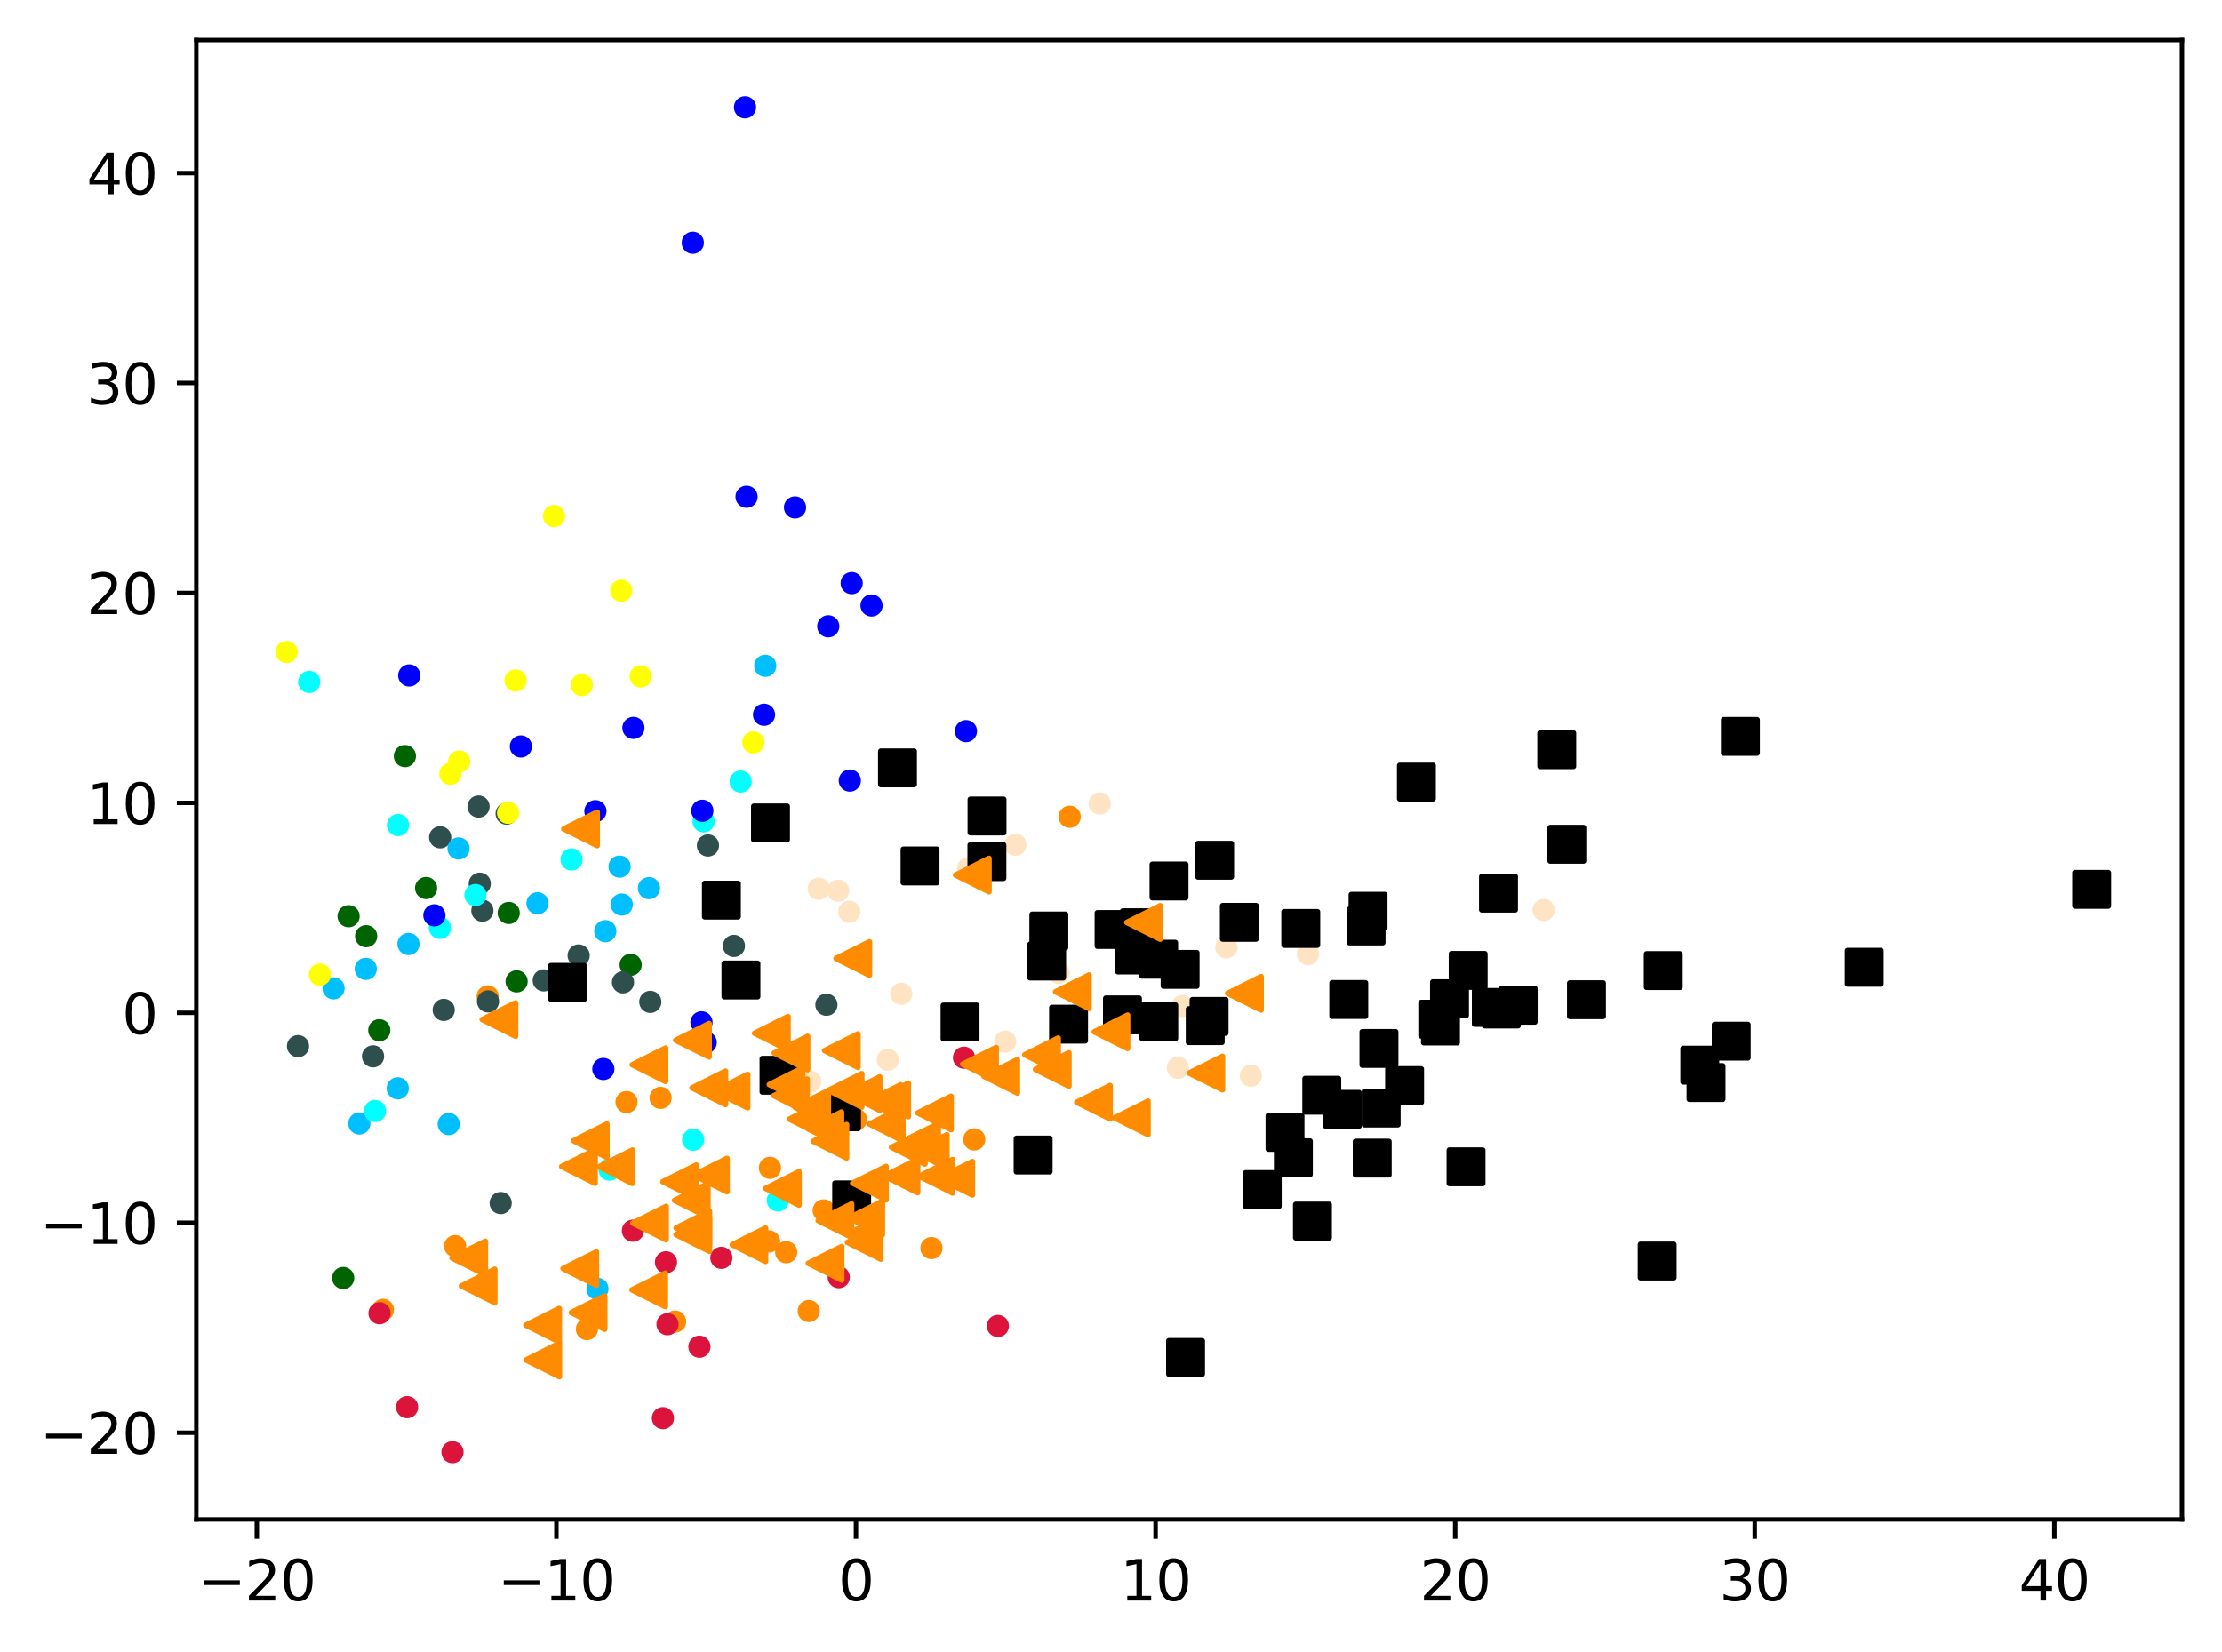 <?xml version="1.0" encoding="utf-8" standalone="no"?>
<!DOCTYPE svg PUBLIC "-//W3C//DTD SVG 1.1//EN"
  "http://www.w3.org/Graphics/SVG/1.1/DTD/svg11.dtd">
<svg xmlns:xlink="http://www.w3.org/1999/xlink" width="399.625pt" height="297.19pt" viewBox="0 0 399.625 297.19" xmlns="http://www.w3.org/2000/svg" version="1.1">
 <defs>
  <style type="text/css">*{stroke-linejoin: round; stroke-linecap: butt}</style>
 </defs>
 <g id="figure_1">
  <g id="patch_1">
   <path d="M 0 297.19 
L 399.625 297.19 
L 399.625 0 
L 0 0 
z
" style="fill: #ffffff"/>
  </g>
  <g id="axes_1">
   <g id="patch_2">
    <path d="M 35.305 273.312 
L 392.425 273.312 
L 392.425 7.2 
L 35.305 7.2 
z
" style="fill: #ffffff"/>
   </g>
   <g id="PathCollection_1">
    <defs>
     <path id="m386a7addbd" d="M 0 1.5 
C 0.398 1.5 0.779 1.342 1.061 1.061 
C 1.342 0.779 1.5 0.398 1.5 0 
C 1.5 -0.398 1.342 -0.779 1.061 -1.061 
C 0.779 -1.342 0.398 -1.5 0 -1.5 
C -0.398 -1.5 -0.779 -1.342 -1.061 -1.061 
C -1.342 -0.779 -1.5 -0.398 -1.5 0 
C -1.5 0.398 -1.342 0.779 -1.061 1.061 
C -0.779 1.342 -0.398 1.5 0 1.5 
z
" style="stroke: #ff8c00"/>
    </defs>
    <g clip-path="url(#pd9d66c0b95)">
     <use xlink:href="#m386a7addbd" x="153.973" y="201.391" style="fill: #ff8c00; stroke: #ff8c00"/>
     <use xlink:href="#m386a7addbd" x="138.482" y="210.076" style="fill: #ff8c00; stroke: #ff8c00"/>
     <use xlink:href="#m386a7addbd" x="112.685" y="198.243" style="fill: #ff8c00; stroke: #ff8c00"/>
     <use xlink:href="#m386a7addbd" x="167.527" y="224.501" style="fill: #ff8c00; stroke: #ff8c00"/>
     <use xlink:href="#m386a7addbd" x="105.559" y="239.071" style="fill: #ff8c00; stroke: #ff8c00"/>
     <use xlink:href="#m386a7addbd" x="175.22" y="204.965" style="fill: #ff8c00; stroke: #ff8c00"/>
     <use xlink:href="#m386a7addbd" x="148.145" y="217.731" style="fill: #ff8c00; stroke: #ff8c00"/>
     <use xlink:href="#m386a7addbd" x="138.323" y="223.299" style="fill: #ff8c00; stroke: #ff8c00"/>
     <use xlink:href="#m386a7addbd" x="118.809" y="197.488" style="fill: #ff8c00; stroke: #ff8c00"/>
     <use xlink:href="#m386a7addbd" x="145.458" y="235.823" style="fill: #ff8c00; stroke: #ff8c00"/>
     <use xlink:href="#m386a7addbd" x="121.423" y="237.723" style="fill: #ff8c00; stroke: #ff8c00"/>
     <use xlink:href="#m386a7addbd" x="192.385" y="146.918" style="fill: #ff8c00; stroke: #ff8c00"/>
     <use xlink:href="#m386a7addbd" x="141.4" y="225.246" style="fill: #ff8c00; stroke: #ff8c00"/>
     <use xlink:href="#m386a7addbd" x="68.862" y="235.612" style="fill: #ff8c00; stroke: #ff8c00"/>
     <use xlink:href="#m386a7addbd" x="87.704" y="179.23" style="fill: #ff8c00; stroke: #ff8c00"/>
     <use xlink:href="#m386a7addbd" x="81.85" y="224.151" style="fill: #ff8c00; stroke: #ff8c00"/>
    </g>
   </g>
   <g id="PathCollection_2">
    <defs>
     <path id="m4acca2db26" d="M 0 1.5 
C 0.398 1.5 0.779 1.342 1.061 1.061 
C 1.342 0.779 1.5 0.398 1.5 0 
C 1.5 -0.398 1.342 -0.779 1.061 -1.061 
C 0.779 -1.342 0.398 -1.5 0 -1.5 
C -0.398 -1.5 -0.779 -1.342 -1.061 -1.061 
C -1.342 -0.779 -1.5 -0.398 -1.5 0 
C -1.5 0.398 -1.342 0.779 -1.061 1.061 
C -0.779 1.342 -0.398 1.5 0 1.5 
z
" style="stroke: #006400"/>
    </defs>
    <g clip-path="url(#pd9d66c0b95)">
     <use xlink:href="#m4acca2db26" x="76.63" y="159.735" style="fill: #006400; stroke: #006400"/>
     <use xlink:href="#m4acca2db26" x="65.845" y="168.4" style="fill: #006400; stroke: #006400"/>
     <use xlink:href="#m4acca2db26" x="92.909" y="176.525" style="fill: #006400; stroke: #006400"/>
     <use xlink:href="#m4acca2db26" x="68.211" y="185.318" style="fill: #006400; stroke: #006400"/>
     <use xlink:href="#m4acca2db26" x="113.429" y="173.54" style="fill: #006400; stroke: #006400"/>
     <use xlink:href="#m4acca2db26" x="62.689" y="164.803" style="fill: #006400; stroke: #006400"/>
     <use xlink:href="#m4acca2db26" x="61.715" y="229.885" style="fill: #006400; stroke: #006400"/>
     <use xlink:href="#m4acca2db26" x="72.816" y="136.004" style="fill: #006400; stroke: #006400"/>
     <use xlink:href="#m4acca2db26" x="91.487" y="164.219" style="fill: #006400; stroke: #006400"/>
    </g>
   </g>
   <g id="PathCollection_3">
    <defs>
     <path id="mde6ce1fa91" d="M 0 1.5 
C 0.398 1.5 0.779 1.342 1.061 1.061 
C 1.342 0.779 1.5 0.398 1.5 0 
C 1.5 -0.398 1.342 -0.779 1.061 -1.061 
C 0.779 -1.342 0.398 -1.5 0 -1.5 
C -0.398 -1.5 -0.779 -1.342 -1.061 -1.061 
C -1.342 -0.779 -1.5 -0.398 -1.5 0 
C -1.5 0.398 -1.342 0.779 -1.061 1.061 
C -0.779 1.342 -0.398 1.5 0 1.5 
z
" style="stroke: #2f4f4f"/>
    </defs>
    <g clip-path="url(#pd9d66c0b95)">
     <use xlink:href="#mde6ce1fa91" x="86.752" y="163.806" style="fill: #2f4f4f; stroke: #2f4f4f"/>
     <use xlink:href="#mde6ce1fa91" x="131.998" y="170.148" style="fill: #2f4f4f; stroke: #2f4f4f"/>
     <use xlink:href="#mde6ce1fa91" x="91.113" y="146.353" style="fill: #2f4f4f; stroke: #2f4f4f"/>
     <use xlink:href="#mde6ce1fa91" x="112.049" y="176.695" style="fill: #2f4f4f; stroke: #2f4f4f"/>
     <use xlink:href="#mde6ce1fa91" x="79.165" y="150.615" style="fill: #2f4f4f; stroke: #2f4f4f"/>
     <use xlink:href="#mde6ce1fa91" x="127.327" y="152.083" style="fill: #2f4f4f; stroke: #2f4f4f"/>
     <use xlink:href="#mde6ce1fa91" x="116.962" y="180.215" style="fill: #2f4f4f; stroke: #2f4f4f"/>
     <use xlink:href="#mde6ce1fa91" x="67.087" y="190.017" style="fill: #2f4f4f; stroke: #2f4f4f"/>
     <use xlink:href="#mde6ce1fa91" x="79.799" y="181.658" style="fill: #2f4f4f; stroke: #2f4f4f"/>
     <use xlink:href="#mde6ce1fa91" x="148.633" y="180.726" style="fill: #2f4f4f; stroke: #2f4f4f"/>
     <use xlink:href="#mde6ce1fa91" x="104.072" y="171.862" style="fill: #2f4f4f; stroke: #2f4f4f"/>
     <use xlink:href="#mde6ce1fa91" x="90.044" y="216.407" style="fill: #2f4f4f; stroke: #2f4f4f"/>
     <use xlink:href="#mde6ce1fa91" x="87.765" y="180.129" style="fill: #2f4f4f; stroke: #2f4f4f"/>
     <use xlink:href="#mde6ce1fa91" x="53.593" y="188.183" style="fill: #2f4f4f; stroke: #2f4f4f"/>
     <use xlink:href="#mde6ce1fa91" x="97.79" y="176.347" style="fill: #2f4f4f; stroke: #2f4f4f"/>
     <use xlink:href="#mde6ce1fa91" x="86.059" y="145.084" style="fill: #2f4f4f; stroke: #2f4f4f"/>
     <use xlink:href="#mde6ce1fa91" x="86.281" y="158.955" style="fill: #2f4f4f; stroke: #2f4f4f"/>
    </g>
   </g>
   <g id="PathCollection_4">
    <defs>
     <path id="mf3ac1a4005" d="M 0 1.5 
C 0.398 1.5 0.779 1.342 1.061 1.061 
C 1.342 0.779 1.5 0.398 1.5 0 
C 1.5 -0.398 1.342 -0.779 1.061 -1.061 
C 0.779 -1.342 0.398 -1.5 0 -1.5 
C -0.398 -1.5 -0.779 -1.342 -1.061 -1.061 
C -1.342 -0.779 -1.5 -0.398 -1.5 0 
C -1.5 0.398 -1.342 0.779 -1.061 1.061 
C -0.779 1.342 -0.398 1.5 0 1.5 
z
" style="stroke: #00bfff"/>
    </defs>
    <g clip-path="url(#pd9d66c0b95)">
     <use xlink:href="#mf3ac1a4005" x="64.621" y="202.093" style="fill: #00bfff; stroke: #00bfff"/>
     <use xlink:href="#mf3ac1a4005" x="107.453" y="231.829" style="fill: #00bfff; stroke: #00bfff"/>
     <use xlink:href="#mf3ac1a4005" x="108.867" y="167.498" style="fill: #00bfff; stroke: #00bfff"/>
     <use xlink:href="#mf3ac1a4005" x="71.527" y="195.769" style="fill: #00bfff; stroke: #00bfff"/>
     <use xlink:href="#mf3ac1a4005" x="111.435" y="155.883" style="fill: #00bfff; stroke: #00bfff"/>
     <use xlink:href="#mf3ac1a4005" x="73.461" y="169.798" style="fill: #00bfff; stroke: #00bfff"/>
     <use xlink:href="#mf3ac1a4005" x="59.985" y="177.779" style="fill: #00bfff; stroke: #00bfff"/>
     <use xlink:href="#mf3ac1a4005" x="96.664" y="162.478" style="fill: #00bfff; stroke: #00bfff"/>
     <use xlink:href="#mf3ac1a4005" x="80.703" y="202.197" style="fill: #00bfff; stroke: #00bfff"/>
     <use xlink:href="#mf3ac1a4005" x="116.721" y="159.756" style="fill: #00bfff; stroke: #00bfff"/>
     <use xlink:href="#mf3ac1a4005" x="65.782" y="174.279" style="fill: #00bfff; stroke: #00bfff"/>
     <use xlink:href="#mf3ac1a4005" x="82.463" y="152.619" style="fill: #00bfff; stroke: #00bfff"/>
     <use xlink:href="#mf3ac1a4005" x="111.829" y="162.706" style="fill: #00bfff; stroke: #00bfff"/>
     <use xlink:href="#mf3ac1a4005" x="137.634" y="119.769" style="fill: #00bfff; stroke: #00bfff"/>
    </g>
   </g>
   <g id="PathCollection_5">
    <defs>
     <path id="m810de1b7c0" d="M 0 1.5 
C 0.398 1.5 0.779 1.342 1.061 1.061 
C 1.342 0.779 1.5 0.398 1.5 0 
C 1.5 -0.398 1.342 -0.779 1.061 -1.061 
C 0.779 -1.342 0.398 -1.5 0 -1.5 
C -0.398 -1.5 -0.779 -1.342 -1.061 -1.061 
C -1.342 -0.779 -1.5 -0.398 -1.5 0 
C -1.5 0.398 -1.342 0.779 -1.061 1.061 
C -0.779 1.342 -0.398 1.5 0 1.5 
z
" style="stroke: #ffff00"/>
    </defs>
    <g clip-path="url(#pd9d66c0b95)">
     <use xlink:href="#m810de1b7c0" x="104.633" y="123.224" style="fill: #ffff00; stroke: #ffff00"/>
     <use xlink:href="#m810de1b7c0" x="135.485" y="133.555" style="fill: #ffff00; stroke: #ffff00"/>
     <use xlink:href="#m810de1b7c0" x="115.236" y="121.684" style="fill: #ffff00; stroke: #ffff00"/>
     <use xlink:href="#m810de1b7c0" x="92.711" y="122.417" style="fill: #ffff00; stroke: #ffff00"/>
     <use xlink:href="#m810de1b7c0" x="111.732" y="106.253" style="fill: #ffff00; stroke: #ffff00"/>
     <use xlink:href="#m810de1b7c0" x="99.644" y="92.829" style="fill: #ffff00; stroke: #ffff00"/>
     <use xlink:href="#m810de1b7c0" x="91.374" y="146.214" style="fill: #ffff00; stroke: #ffff00"/>
     <use xlink:href="#m810de1b7c0" x="82.579" y="136.984" style="fill: #ffff00; stroke: #ffff00"/>
     <use xlink:href="#m810de1b7c0" x="57.527" y="175.317" style="fill: #ffff00; stroke: #ffff00"/>
     <use xlink:href="#m810de1b7c0" x="51.537" y="117.279" style="fill: #ffff00; stroke: #ffff00"/>
     <use xlink:href="#m810de1b7c0" x="80.99" y="139.201" style="fill: #ffff00; stroke: #ffff00"/>
    </g>
   </g>
   <g id="PathCollection_6">
    <defs>
     <path id="m9e50615ac6" d="M 0 1.5 
C 0.398 1.5 0.779 1.342 1.061 1.061 
C 1.342 0.779 1.5 0.398 1.5 0 
C 1.5 -0.398 1.342 -0.779 1.061 -1.061 
C 0.779 -1.342 0.398 -1.5 0 -1.5 
C -0.398 -1.5 -0.779 -1.342 -1.061 -1.061 
C -1.342 -0.779 -1.5 -0.398 -1.5 0 
C -1.5 0.398 -1.342 0.779 -1.061 1.061 
C -0.779 1.342 -0.398 1.5 0 1.5 
z
" style="stroke: #00ffff"/>
    </defs>
    <g clip-path="url(#pd9d66c0b95)">
     <use xlink:href="#m9e50615ac6" x="102.802" y="154.596" style="fill: #00ffff; stroke: #00ffff"/>
     <use xlink:href="#m9e50615ac6" x="71.574" y="148.409" style="fill: #00ffff; stroke: #00ffff"/>
     <use xlink:href="#m9e50615ac6" x="79.123" y="166.902" style="fill: #00ffff; stroke: #00ffff"/>
     <use xlink:href="#m9e50615ac6" x="133.208" y="140.591" style="fill: #00ffff; stroke: #00ffff"/>
     <use xlink:href="#m9e50615ac6" x="126.542" y="147.748" style="fill: #00ffff; stroke: #00ffff"/>
     <use xlink:href="#m9e50615ac6" x="109.627" y="210.395" style="fill: #00ffff; stroke: #00ffff"/>
     <use xlink:href="#m9e50615ac6" x="85.503" y="160.994" style="fill: #00ffff; stroke: #00ffff"/>
     <use xlink:href="#m9e50615ac6" x="55.608" y="122.667" style="fill: #00ffff; stroke: #00ffff"/>
     <use xlink:href="#m9e50615ac6" x="124.669" y="205.022" style="fill: #00ffff; stroke: #00ffff"/>
     <use xlink:href="#m9e50615ac6" x="139.899" y="215.933" style="fill: #00ffff; stroke: #00ffff"/>
     <use xlink:href="#m9e50615ac6" x="67.441" y="199.842" style="fill: #00ffff; stroke: #00ffff"/>
    </g>
   </g>
   <g id="PathCollection_7">
    <defs>
     <path id="m482e4528e3" d="M 0 1.5 
C 0.398 1.5 0.779 1.342 1.061 1.061 
C 1.342 0.779 1.5 0.398 1.5 0 
C 1.5 -0.398 1.342 -0.779 1.061 -1.061 
C 0.779 -1.342 0.398 -1.5 0 -1.5 
C -0.398 -1.5 -0.779 -1.342 -1.061 -1.061 
C -1.342 -0.779 -1.5 -0.398 -1.5 0 
C -1.5 0.398 -1.342 0.779 -1.061 1.061 
C -0.779 1.342 -0.398 1.5 0 1.5 
z
" style="stroke: #0000ff"/>
    </defs>
    <g clip-path="url(#pd9d66c0b95)">
     <use xlink:href="#m482e4528e3" x="93.68" y="134.275" style="fill: #0000ff; stroke: #0000ff"/>
     <use xlink:href="#m482e4528e3" x="113.926" y="130.936" style="fill: #0000ff; stroke: #0000ff"/>
     <use xlink:href="#m482e4528e3" x="78.118" y="164.649" style="fill: #0000ff; stroke: #0000ff"/>
     <use xlink:href="#m482e4528e3" x="108.513" y="192.291" style="fill: #0000ff; stroke: #0000ff"/>
     <use xlink:href="#m482e4528e3" x="126.167" y="183.891" style="fill: #0000ff; stroke: #0000ff"/>
     <use xlink:href="#m482e4528e3" x="73.598" y="121.504" style="fill: #0000ff; stroke: #0000ff"/>
     <use xlink:href="#m482e4528e3" x="107.084" y="145.919" style="fill: #0000ff; stroke: #0000ff"/>
     <use xlink:href="#m482e4528e3" x="126.929" y="187.527" style="fill: #0000ff; stroke: #0000ff"/>
     <use xlink:href="#m482e4528e3" x="142.987" y="91.269" style="fill: #0000ff; stroke: #0000ff"/>
     <use xlink:href="#m482e4528e3" x="173.729" y="131.52" style="fill: #0000ff; stroke: #0000ff"/>
     <use xlink:href="#m482e4528e3" x="126.316" y="145.846" style="fill: #0000ff; stroke: #0000ff"/>
     <use xlink:href="#m482e4528e3" x="153.178" y="104.888" style="fill: #0000ff; stroke: #0000ff"/>
     <use xlink:href="#m482e4528e3" x="134.271" y="89.346" style="fill: #0000ff; stroke: #0000ff"/>
     <use xlink:href="#m482e4528e3" x="148.965" y="112.66" style="fill: #0000ff; stroke: #0000ff"/>
     <use xlink:href="#m482e4528e3" x="124.602" y="43.663" style="fill: #0000ff; stroke: #0000ff"/>
     <use xlink:href="#m482e4528e3" x="137.413" y="128.567" style="fill: #0000ff; stroke: #0000ff"/>
     <use xlink:href="#m482e4528e3" x="152.842" y="140.412" style="fill: #0000ff; stroke: #0000ff"/>
     <use xlink:href="#m482e4528e3" x="133.993" y="19.296" style="fill: #0000ff; stroke: #0000ff"/>
     <use xlink:href="#m482e4528e3" x="156.75" y="108.913" style="fill: #0000ff; stroke: #0000ff"/>
    </g>
   </g>
   <g id="PathCollection_8">
    <defs>
     <path id="mb1811d87b6" d="M 0 1.5 
C 0.398 1.5 0.779 1.342 1.061 1.061 
C 1.342 0.779 1.5 0.398 1.5 0 
C 1.5 -0.398 1.342 -0.779 1.061 -1.061 
C 0.779 -1.342 0.398 -1.5 0 -1.5 
C -0.398 -1.5 -0.779 -1.342 -1.061 -1.061 
C -1.342 -0.779 -1.5 -0.398 -1.5 0 
C -1.5 0.398 -1.342 0.779 -1.061 1.061 
C -0.779 1.342 -0.398 1.5 0 1.5 
z
" style="stroke: #dc143c"/>
    </defs>
    <g clip-path="url(#pd9d66c0b95)">
     <use xlink:href="#mb1811d87b6" x="179.464" y="238.511" style="fill: #dc143c; stroke: #dc143c"/>
     <use xlink:href="#mb1811d87b6" x="119.779" y="227.057" style="fill: #dc143c; stroke: #dc143c"/>
     <use xlink:href="#mb1811d87b6" x="68.253" y="236.219" style="fill: #dc143c; stroke: #dc143c"/>
     <use xlink:href="#mb1811d87b6" x="150.85" y="229.738" style="fill: #dc143c; stroke: #dc143c"/>
     <use xlink:href="#mb1811d87b6" x="119.23" y="255.092" style="fill: #dc143c; stroke: #dc143c"/>
     <use xlink:href="#mb1811d87b6" x="173.38" y="190.258" style="fill: #dc143c; stroke: #dc143c"/>
     <use xlink:href="#mb1811d87b6" x="81.378" y="261.216" style="fill: #dc143c; stroke: #dc143c"/>
     <use xlink:href="#mb1811d87b6" x="113.832" y="221.378" style="fill: #dc143c; stroke: #dc143c"/>
     <use xlink:href="#mb1811d87b6" x="120.054" y="238.194" style="fill: #dc143c; stroke: #dc143c"/>
     <use xlink:href="#mb1811d87b6" x="125.794" y="242.239" style="fill: #dc143c; stroke: #dc143c"/>
     <use xlink:href="#mb1811d87b6" x="150.607" y="201.895" style="fill: #dc143c; stroke: #dc143c"/>
     <use xlink:href="#mb1811d87b6" x="129.743" y="226.254" style="fill: #dc143c; stroke: #dc143c"/>
     <use xlink:href="#mb1811d87b6" x="73.212" y="253.115" style="fill: #dc143c; stroke: #dc143c"/>
    </g>
   </g>
   <g id="PathCollection_9">
    <defs>
     <path id="mbf86a09098" d="M 0 1.5 
C 0.398 1.5 0.779 1.342 1.061 1.061 
C 1.342 0.779 1.5 0.398 1.5 0 
C 1.5 -0.398 1.342 -0.779 1.061 -1.061 
C 0.779 -1.342 0.398 -1.5 0 -1.5 
C -0.398 -1.5 -0.779 -1.342 -1.061 -1.061 
C -1.342 -0.779 -1.5 -0.398 -1.5 0 
C -1.5 0.398 -1.342 0.779 -1.061 1.061 
C -0.779 1.342 -0.398 1.5 0 1.5 
z
" style="stroke: #ffe4c4"/>
    </defs>
    <g clip-path="url(#pd9d66c0b95)">
     <use xlink:href="#mbf86a09098" x="277.622" y="163.697" style="fill: #ffe4c4; stroke: #ffe4c4"/>
     <use xlink:href="#mbf86a09098" x="180.786" y="187.361" style="fill: #ffe4c4; stroke: #ffe4c4"/>
     <use xlink:href="#mbf86a09098" x="145.726" y="194.589" style="fill: #ffe4c4; stroke: #ffe4c4"/>
     <use xlink:href="#mbf86a09098" x="182.619" y="151.952" style="fill: #ffe4c4; stroke: #ffe4c4"/>
     <use xlink:href="#mbf86a09098" x="197.789" y="144.535" style="fill: #ffe4c4; stroke: #ffe4c4"/>
     <use xlink:href="#mbf86a09098" x="162.098" y="178.764" style="fill: #ffe4c4; stroke: #ffe4c4"/>
     <use xlink:href="#mbf86a09098" x="152.749" y="163.993" style="fill: #ffe4c4; stroke: #ffe4c4"/>
     <use xlink:href="#mbf86a09098" x="224.965" y="193.492" style="fill: #ffe4c4; stroke: #ffe4c4"/>
     <use xlink:href="#mbf86a09098" x="147.25" y="159.857" style="fill: #ffe4c4; stroke: #ffe4c4"/>
     <use xlink:href="#mbf86a09098" x="220.565" y="170.412" style="fill: #ffe4c4; stroke: #ffe4c4"/>
     <use xlink:href="#mbf86a09098" x="235.241" y="171.614" style="fill: #ffe4c4; stroke: #ffe4c4"/>
     <use xlink:href="#mbf86a09098" x="159.663" y="190.632" style="fill: #ffe4c4; stroke: #ffe4c4"/>
     <use xlink:href="#mbf86a09098" x="212.646" y="180.951" style="fill: #ffe4c4; stroke: #ffe4c4"/>
     <use xlink:href="#mbf86a09098" x="150.751" y="160.214" style="fill: #ffe4c4; stroke: #ffe4c4"/>
     <use xlink:href="#mbf86a09098" x="190.433" y="174.991" style="fill: #ffe4c4; stroke: #ffe4c4"/>
     <use xlink:href="#mbf86a09098" x="204.539" y="166.591" style="fill: #ffe4c4; stroke: #ffe4c4"/>
     <use xlink:href="#mbf86a09098" x="211.846" y="192.075" style="fill: #ffe4c4; stroke: #ffe4c4"/>
     <use xlink:href="#mbf86a09098" x="174.095" y="156.223" style="fill: #ffe4c4; stroke: #ffe4c4"/>
    </g>
   </g>
   <g id="PathCollection_10">
    <defs>
     <path id="mc28e8b04d9" d="M -3 3 
L 3 3 
L 3 -3 
L -3 -3 
z
" style="stroke: #000000"/>
    </defs>
    <g clip-path="url(#pd9d66c0b95)">
     <use xlink:href="#mc28e8b04d9" x="151.349" y="199.984" style="stroke: #000000"/>
     <use xlink:href="#mc28e8b04d9" x="217.448" y="182.834" style="stroke: #000000"/>
     <use xlink:href="#mc28e8b04d9" x="210.247" y="158.474" style="stroke: #000000"/>
     <use xlink:href="#mc28e8b04d9" x="273.046" y="180.82" style="stroke: #000000"/>
     <use xlink:href="#mc28e8b04d9" x="201.875" y="182.557" style="stroke: #000000"/>
     <use xlink:href="#mc28e8b04d9" x="204.042" y="171.782" style="stroke: #000000"/>
     <use xlink:href="#mc28e8b04d9" x="246.041" y="163.916" style="stroke: #000000"/>
     <use xlink:href="#mc28e8b04d9" x="188.241" y="172.864" style="stroke: #000000"/>
     <use xlink:href="#mc28e8b04d9" x="129.745" y="161.909" style="stroke: #000000"/>
     <use xlink:href="#mc28e8b04d9" x="222.897" y="165.906" style="stroke: #000000"/>
     <use xlink:href="#mc28e8b04d9" x="161.415" y="138.123" style="stroke: #000000"/>
     <use xlink:href="#mc28e8b04d9" x="231.108" y="203.693" style="stroke: #000000"/>
     <use xlink:href="#mc28e8b04d9" x="213.221" y="244.173" style="stroke: #000000"/>
     <use xlink:href="#mc28e8b04d9" x="268.214" y="181.216" style="stroke: #000000"/>
     <use xlink:href="#mc28e8b04d9" x="233.943" y="167.003" style="stroke: #000000"/>
     <use xlink:href="#mc28e8b04d9" x="200.368" y="167.193" style="stroke: #000000"/>
     <use xlink:href="#mc28e8b04d9" x="172.665" y="183.837" style="stroke: #000000"/>
     <use xlink:href="#mc28e8b04d9" x="252.617" y="195.282" style="stroke: #000000"/>
     <use xlink:href="#mc28e8b04d9" x="285.325" y="179.826" style="stroke: #000000"/>
     <use xlink:href="#mc28e8b04d9" x="236.041" y="219.649" style="stroke: #000000"/>
     <use xlink:href="#mc28e8b04d9" x="177.496" y="154.984" style="stroke: #000000"/>
     <use xlink:href="#mc28e8b04d9" x="246.795" y="208.324" style="stroke: #000000"/>
     <use xlink:href="#mc28e8b04d9" x="165.472" y="155.766" style="stroke: #000000"/>
     <use xlink:href="#mc28e8b04d9" x="279.978" y="134.858" style="stroke: #000000"/>
     <use xlink:href="#mc28e8b04d9" x="281.793" y="151.867" style="stroke: #000000"/>
     <use xlink:href="#mc28e8b04d9" x="269.503" y="160.659" style="stroke: #000000"/>
     <use xlink:href="#mc28e8b04d9" x="227.012" y="213.977" style="stroke: #000000"/>
     <use xlink:href="#mc28e8b04d9" x="305.717" y="191.6" style="stroke: #000000"/>
     <use xlink:href="#mc28e8b04d9" x="204.925" y="166.878" style="stroke: #000000"/>
     <use xlink:href="#mc28e8b04d9" x="237.72" y="197.018" style="stroke: #000000"/>
     <use xlink:href="#mc28e8b04d9" x="241.416" y="199.552" style="stroke: #000000"/>
     <use xlink:href="#mc28e8b04d9" x="208.403" y="183.781" style="stroke: #000000"/>
     <use xlink:href="#mc28e8b04d9" x="299.142" y="174.584" style="stroke: #000000"/>
     <use xlink:href="#mc28e8b04d9" x="185.809" y="207.769" style="stroke: #000000"/>
     <use xlink:href="#mc28e8b04d9" x="242.575" y="179.786" style="stroke: #000000"/>
     <use xlink:href="#mc28e8b04d9" x="376.192" y="159.971" style="stroke: #000000"/>
     <use xlink:href="#mc28e8b04d9" x="133.261" y="176.278" style="stroke: #000000"/>
     <use xlink:href="#mc28e8b04d9" x="212.245" y="174.365" style="stroke: #000000"/>
     <use xlink:href="#mc28e8b04d9" x="313.016" y="132.462" style="stroke: #000000"/>
     <use xlink:href="#mc28e8b04d9" x="306.84" y="194.737" style="stroke: #000000"/>
     <use xlink:href="#mc28e8b04d9" x="192.183" y="184.224" style="stroke: #000000"/>
     <use xlink:href="#mc28e8b04d9" x="153.176" y="215.836" style="stroke: #000000"/>
     <use xlink:href="#mc28e8b04d9" x="259.071" y="184.558" style="stroke: #000000"/>
     <use xlink:href="#mc28e8b04d9" x="248.003" y="188.598" style="stroke: #000000"/>
     <use xlink:href="#mc28e8b04d9" x="208.383" y="172.54" style="stroke: #000000"/>
     <use xlink:href="#mc28e8b04d9" x="311.371" y="187.29" style="stroke: #000000"/>
     <use xlink:href="#mc28e8b04d9" x="177.516" y="146.784" style="stroke: #000000"/>
     <use xlink:href="#mc28e8b04d9" x="264.05" y="174.548" style="stroke: #000000"/>
     <use xlink:href="#mc28e8b04d9" x="188.634" y="167.461" style="stroke: #000000"/>
     <use xlink:href="#mc28e8b04d9" x="335.289" y="173.982" style="stroke: #000000"/>
     <use xlink:href="#mc28e8b04d9" x="258.587" y="183.333" style="stroke: #000000"/>
     <use xlink:href="#mc28e8b04d9" x="232.612" y="208.259" style="stroke: #000000"/>
     <use xlink:href="#mc28e8b04d9" x="254.738" y="140.681" style="stroke: #000000"/>
     <use xlink:href="#mc28e8b04d9" x="216.76" y="184.496" style="stroke: #000000"/>
     <use xlink:href="#mc28e8b04d9" x="270.029" y="181.495" style="stroke: #000000"/>
     <use xlink:href="#mc28e8b04d9" x="298.045" y="226.831" style="stroke: #000000"/>
     <use xlink:href="#mc28e8b04d9" x="263.664" y="209.886" style="stroke: #000000"/>
     <use xlink:href="#mc28e8b04d9" x="248.404" y="199.317" style="stroke: #000000"/>
     <use xlink:href="#mc28e8b04d9" x="218.454" y="154.736" style="stroke: #000000"/>
     <use xlink:href="#mc28e8b04d9" x="245.691" y="166.559" style="stroke: #000000"/>
     <use xlink:href="#mc28e8b04d9" x="138.575" y="148.026" style="stroke: #000000"/>
     <use xlink:href="#mc28e8b04d9" x="260.693" y="179.642" style="stroke: #000000"/>
     <use xlink:href="#mc28e8b04d9" x="140.108" y="193.419" style="stroke: #000000"/>
     <use xlink:href="#mc28e8b04d9" x="102.072" y="176.7" style="stroke: #000000"/>
    </g>
   </g>
   <g id="PathCollection_11">
    <defs>
     <path id="m07d9fad6e2" d="M -3 -0 
L 3 3 
L 3 -3 
z
" style="stroke: #ff8c00"/>
    </defs>
    <g clip-path="url(#pd9d66c0b95)">
     <use xlink:href="#m07d9fad6e2" x="155.421" y="223.485" style="fill: #ff8c00; stroke: #ff8c00"/>
     <use xlink:href="#m07d9fad6e2" x="153.376" y="172.408" style="fill: #ff8c00; stroke: #ff8c00"/>
     <use xlink:href="#m07d9fad6e2" x="203.468" y="201.085" style="fill: #ff8c00; stroke: #ff8c00"/>
     <use xlink:href="#m07d9fad6e2" x="155.699" y="219.084" style="fill: #ff8c00; stroke: #ff8c00"/>
     <use xlink:href="#m07d9fad6e2" x="165.745" y="205.125" style="fill: #ff8c00; stroke: #ff8c00"/>
     <use xlink:href="#m07d9fad6e2" x="116.716" y="191.529" style="fill: #ff8c00; stroke: #ff8c00"/>
     <use xlink:href="#m07d9fad6e2" x="84.286" y="226.279" style="fill: #ff8c00; stroke: #ff8c00"/>
     <use xlink:href="#m07d9fad6e2" x="127.768" y="211.378" style="fill: #ff8c00; stroke: #ff8c00"/>
     <use xlink:href="#m07d9fad6e2" x="156.366" y="212.823" style="fill: #ff8c00; stroke: #ff8c00"/>
     <use xlink:href="#m07d9fad6e2" x="105.756" y="236.098" style="fill: #ff8c00; stroke: #ff8c00"/>
     <use xlink:href="#m07d9fad6e2" x="167.306" y="207.12" style="fill: #ff8c00; stroke: #ff8c00"/>
     <use xlink:href="#m07d9fad6e2" x="122.229" y="212.567" style="fill: #ff8c00; stroke: #ff8c00"/>
     <use xlink:href="#m07d9fad6e2" x="124.601" y="222.08" style="fill: #ff8c00; stroke: #ff8c00"/>
     <use xlink:href="#m07d9fad6e2" x="150.161" y="219.565" style="fill: #ff8c00; stroke: #ff8c00"/>
     <use xlink:href="#m07d9fad6e2" x="158.986" y="198.144" style="fill: #ff8c00; stroke: #ff8c00"/>
     <use xlink:href="#m07d9fad6e2" x="168.341" y="211.584" style="fill: #ff8c00; stroke: #ff8c00"/>
     <use xlink:href="#m07d9fad6e2" x="141.37" y="195.092" style="fill: #ff8c00; stroke: #ff8c00"/>
     <use xlink:href="#m07d9fad6e2" x="97.584" y="238.37" style="fill: #ff8c00; stroke: #ff8c00"/>
     <use xlink:href="#m07d9fad6e2" x="223.805" y="178.677" style="fill: #ff8c00; stroke: #ff8c00"/>
     <use xlink:href="#m07d9fad6e2" x="187.312" y="189.73" style="fill: #ff8c00; stroke: #ff8c00"/>
     <use xlink:href="#m07d9fad6e2" x="148.342" y="203.047" style="fill: #ff8c00; stroke: #ff8c00"/>
     <use xlink:href="#m07d9fad6e2" x="192.857" y="178.39" style="fill: #ff8c00; stroke: #ff8c00"/>
     <use xlink:href="#m07d9fad6e2" x="176.158" y="191.433" style="fill: #ff8c00; stroke: #ff8c00"/>
     <use xlink:href="#m07d9fad6e2" x="116.81" y="220.006" style="fill: #ff8c00; stroke: #ff8c00"/>
     <use xlink:href="#m07d9fad6e2" x="97.609" y="244.624" style="fill: #ff8c00; stroke: #ff8c00"/>
     <use xlink:href="#m07d9fad6e2" x="124.541" y="187.122" style="fill: #ff8c00; stroke: #ff8c00"/>
     <use xlink:href="#m07d9fad6e2" x="89.723" y="183.39" style="fill: #ff8c00; stroke: #ff8c00"/>
     <use xlink:href="#m07d9fad6e2" x="179.977" y="193.614" style="fill: #ff8c00; stroke: #ff8c00"/>
     <use xlink:href="#m07d9fad6e2" x="110.746" y="209.875" style="fill: #ff8c00; stroke: #ff8c00"/>
     <use xlink:href="#m07d9fad6e2" x="104.41" y="149.096" style="fill: #ff8c00; stroke: #ff8c00"/>
     <use xlink:href="#m07d9fad6e2" x="151.991" y="196.136" style="fill: #ff8c00; stroke: #ff8c00"/>
     <use xlink:href="#m07d9fad6e2" x="171.888" y="211.951" style="fill: #ff8c00; stroke: #ff8c00"/>
     <use xlink:href="#m07d9fad6e2" x="159.383" y="202.198" style="fill: #ff8c00; stroke: #ff8c00"/>
     <use xlink:href="#m07d9fad6e2" x="196.658" y="198.271" style="fill: #ff8c00; stroke: #ff8c00"/>
     <use xlink:href="#m07d9fad6e2" x="116.666" y="232.021" style="fill: #ff8c00; stroke: #ff8c00"/>
     <use xlink:href="#m07d9fad6e2" x="155.295" y="222.042" style="fill: #ff8c00; stroke: #ff8c00"/>
     <use xlink:href="#m07d9fad6e2" x="131.47" y="196.269" style="fill: #ff8c00; stroke: #ff8c00"/>
     <use xlink:href="#m07d9fad6e2" x="134.687" y="223.901" style="fill: #ff8c00; stroke: #ff8c00"/>
     <use xlink:href="#m07d9fad6e2" x="140.709" y="213.772" style="fill: #ff8c00; stroke: #ff8c00"/>
     <use xlink:href="#m07d9fad6e2" x="124.604" y="220.888" style="fill: #ff8c00; stroke: #ff8c00"/>
     <use xlink:href="#m07d9fad6e2" x="160.363" y="197.86" style="fill: #ff8c00; stroke: #ff8c00"/>
     <use xlink:href="#m07d9fad6e2" x="138.727" y="185.858" style="fill: #ff8c00; stroke: #ff8c00"/>
     <use xlink:href="#m07d9fad6e2" x="127.483" y="195.688" style="fill: #ff8c00; stroke: #ff8c00"/>
     <use xlink:href="#m07d9fad6e2" x="124.322" y="215.93" style="fill: #ff8c00; stroke: #ff8c00"/>
     <use xlink:href="#m07d9fad6e2" x="142.171" y="197.097" style="fill: #ff8c00; stroke: #ff8c00"/>
     <use xlink:href="#m07d9fad6e2" x="106.156" y="205.191" style="fill: #ff8c00; stroke: #ff8c00"/>
     <use xlink:href="#m07d9fad6e2" x="199.8" y="185.601" style="fill: #ff8c00; stroke: #ff8c00"/>
     <use xlink:href="#m07d9fad6e2" x="168.064" y="200.196" style="fill: #ff8c00; stroke: #ff8c00"/>
     <use xlink:href="#m07d9fad6e2" x="85.985" y="231.315" style="fill: #ff8c00; stroke: #ff8c00"/>
     <use xlink:href="#m07d9fad6e2" x="104.27" y="228.189" style="fill: #ff8c00; stroke: #ff8c00"/>
     <use xlink:href="#m07d9fad6e2" x="162.043" y="211.536" style="fill: #ff8c00; stroke: #ff8c00"/>
     <use xlink:href="#m07d9fad6e2" x="155.227" y="196.718" style="fill: #ff8c00; stroke: #ff8c00"/>
     <use xlink:href="#m07d9fad6e2" x="174.871" y="157.401" style="fill: #ff8c00; stroke: #ff8c00"/>
     <use xlink:href="#m07d9fad6e2" x="145.98" y="199.181" style="fill: #ff8c00; stroke: #ff8c00"/>
     <use xlink:href="#m07d9fad6e2" x="104.028" y="209.842" style="fill: #ff8c00; stroke: #ff8c00"/>
     <use xlink:href="#m07d9fad6e2" x="144.973" y="201.31" style="fill: #ff8c00; stroke: #ff8c00"/>
     <use xlink:href="#m07d9fad6e2" x="151.307" y="188.99" style="fill: #ff8c00; stroke: #ff8c00"/>
     <use xlink:href="#m07d9fad6e2" x="163.354" y="206.377" style="fill: #ff8c00; stroke: #ff8c00"/>
     <use xlink:href="#m07d9fad6e2" x="205.658" y="165.925" style="fill: #ff8c00; stroke: #ff8c00"/>
     <use xlink:href="#m07d9fad6e2" x="149.256" y="205.292" style="fill: #ff8c00; stroke: #ff8c00"/>
     <use xlink:href="#m07d9fad6e2" x="148.384" y="227.236" style="fill: #ff8c00; stroke: #ff8c00"/>
     <use xlink:href="#m07d9fad6e2" x="142.254" y="189.422" style="fill: #ff8c00; stroke: #ff8c00"/>
     <use xlink:href="#m07d9fad6e2" x="189.243" y="192.379" style="fill: #ff8c00; stroke: #ff8c00"/>
     <use xlink:href="#m07d9fad6e2" x="216.868" y="193.025" style="fill: #ff8c00; stroke: #ff8c00"/>
    </g>
   </g>
   <g id="matplotlib.axis_1">
    <g id="xtick_1">
     <g id="line2d_1">
      <defs>
       <path id="m95ead22b00" d="M 0 0 
L 0 3.5 
" style="stroke: #000000; stroke-width: 0.8"/>
      </defs>
      <g>
       <use xlink:href="#m95ead22b00" x="46.188" y="273.312" style="stroke: #000000; stroke-width: 0.8"/>
      </g>
     </g>
     <g id="text_1">
      <!-- −20 -->
      <g transform="translate(35.636 287.91) scale(0.1 -0.1)">
       <defs>
        <path id="DejaVuSans-2212" d="M 678 2272 
L 4684 2272 
L 4684 1741 
L 678 1741 
L 678 2272 
z
" transform="scale(0.016)"/>
        <path id="DejaVuSans-32" d="M 1228 531 
L 3431 531 
L 3431 0 
L 469 0 
L 469 531 
Q 828 903 1448 1529 
Q 2069 2156 2228 2338 
Q 2531 2678 2651 2914 
Q 2772 3150 2772 3378 
Q 2772 3750 2511 3984 
Q 2250 4219 1831 4219 
Q 1534 4219 1204 4116 
Q 875 4013 500 3803 
L 500 4441 
Q 881 4594 1212 4672 
Q 1544 4750 1819 4750 
Q 2544 4750 2975 4387 
Q 3406 4025 3406 3419 
Q 3406 3131 3298 2873 
Q 3191 2616 2906 2266 
Q 2828 2175 2409 1742 
Q 1991 1309 1228 531 
z
" transform="scale(0.016)"/>
        <path id="DejaVuSans-30" d="M 2034 4250 
Q 1547 4250 1301 3770 
Q 1056 3291 1056 2328 
Q 1056 1369 1301 889 
Q 1547 409 2034 409 
Q 2525 409 2770 889 
Q 3016 1369 3016 2328 
Q 3016 3291 2770 3770 
Q 2525 4250 2034 4250 
z
M 2034 4750 
Q 2819 4750 3233 4129 
Q 3647 3509 3647 2328 
Q 3647 1150 3233 529 
Q 2819 -91 2034 -91 
Q 1250 -91 836 529 
Q 422 1150 422 2328 
Q 422 3509 836 4129 
Q 1250 4750 2034 4750 
z
" transform="scale(0.016)"/>
       </defs>
       <use xlink:href="#DejaVuSans-2212"/>
       <use xlink:href="#DejaVuSans-32" x="83.789"/>
       <use xlink:href="#DejaVuSans-30" x="147.412"/>
      </g>
     </g>
    </g>
    <g id="xtick_2">
     <g id="line2d_2">
      <g>
       <use xlink:href="#m95ead22b00" x="100.07" y="273.312" style="stroke: #000000; stroke-width: 0.8"/>
      </g>
     </g>
     <g id="text_2">
      <!-- −10 -->
      <g transform="translate(89.517 287.91) scale(0.1 -0.1)">
       <defs>
        <path id="DejaVuSans-31" d="M 794 531 
L 1825 531 
L 1825 4091 
L 703 3866 
L 703 4441 
L 1819 4666 
L 2450 4666 
L 2450 531 
L 3481 531 
L 3481 0 
L 794 0 
L 794 531 
z
" transform="scale(0.016)"/>
       </defs>
       <use xlink:href="#DejaVuSans-2212"/>
       <use xlink:href="#DejaVuSans-31" x="83.789"/>
       <use xlink:href="#DejaVuSans-30" x="147.412"/>
      </g>
     </g>
    </g>
    <g id="xtick_3">
     <g id="line2d_3">
      <g>
       <use xlink:href="#m95ead22b00" x="153.951" y="273.312" style="stroke: #000000; stroke-width: 0.8"/>
      </g>
     </g>
     <g id="text_3">
      <!-- 0 -->
      <g transform="translate(150.77 287.91) scale(0.1 -0.1)">
       <use xlink:href="#DejaVuSans-30"/>
      </g>
     </g>
    </g>
    <g id="xtick_4">
     <g id="line2d_4">
      <g>
       <use xlink:href="#m95ead22b00" x="207.833" y="273.312" style="stroke: #000000; stroke-width: 0.8"/>
      </g>
     </g>
     <g id="text_4">
      <!-- 10 -->
      <g transform="translate(201.47 287.91) scale(0.1 -0.1)">
       <use xlink:href="#DejaVuSans-31"/>
       <use xlink:href="#DejaVuSans-30" x="63.623"/>
      </g>
     </g>
    </g>
    <g id="xtick_5">
     <g id="line2d_5">
      <g>
       <use xlink:href="#m95ead22b00" x="261.714" y="273.312" style="stroke: #000000; stroke-width: 0.8"/>
      </g>
     </g>
     <g id="text_5">
      <!-- 20 -->
      <g transform="translate(255.352 287.91) scale(0.1 -0.1)">
       <use xlink:href="#DejaVuSans-32"/>
       <use xlink:href="#DejaVuSans-30" x="63.623"/>
      </g>
     </g>
    </g>
    <g id="xtick_6">
     <g id="line2d_6">
      <g>
       <use xlink:href="#m95ead22b00" x="315.596" y="273.312" style="stroke: #000000; stroke-width: 0.8"/>
      </g>
     </g>
     <g id="text_6">
      <!-- 30 -->
      <g transform="translate(309.233 287.91) scale(0.1 -0.1)">
       <defs>
        <path id="DejaVuSans-33" d="M 2597 2516 
Q 3050 2419 3304 2112 
Q 3559 1806 3559 1356 
Q 3559 666 3084 287 
Q 2609 -91 1734 -91 
Q 1441 -91 1130 -33 
Q 819 25 488 141 
L 488 750 
Q 750 597 1062 519 
Q 1375 441 1716 441 
Q 2309 441 2620 675 
Q 2931 909 2931 1356 
Q 2931 1769 2642 2001 
Q 2353 2234 1838 2234 
L 1294 2234 
L 1294 2753 
L 1863 2753 
Q 2328 2753 2575 2939 
Q 2822 3125 2822 3475 
Q 2822 3834 2567 4026 
Q 2313 4219 1838 4219 
Q 1578 4219 1281 4162 
Q 984 4106 628 3988 
L 628 4550 
Q 988 4650 1302 4700 
Q 1616 4750 1894 4750 
Q 2613 4750 3031 4423 
Q 3450 4097 3450 3541 
Q 3450 3153 3228 2886 
Q 3006 2619 2597 2516 
z
" transform="scale(0.016)"/>
       </defs>
       <use xlink:href="#DejaVuSans-33"/>
       <use xlink:href="#DejaVuSans-30" x="63.623"/>
      </g>
     </g>
    </g>
    <g id="xtick_7">
     <g id="line2d_7">
      <g>
       <use xlink:href="#m95ead22b00" x="369.477" y="273.312" style="stroke: #000000; stroke-width: 0.8"/>
      </g>
     </g>
     <g id="text_7">
      <!-- 40 -->
      <g transform="translate(363.115 287.91) scale(0.1 -0.1)">
       <defs>
        <path id="DejaVuSans-34" d="M 2419 4116 
L 825 1625 
L 2419 1625 
L 2419 4116 
z
M 2253 4666 
L 3047 4666 
L 3047 1625 
L 3713 1625 
L 3713 1100 
L 3047 1100 
L 3047 0 
L 2419 0 
L 2419 1100 
L 313 1100 
L 313 1709 
L 2253 4666 
z
" transform="scale(0.016)"/>
       </defs>
       <use xlink:href="#DejaVuSans-34"/>
       <use xlink:href="#DejaVuSans-30" x="63.623"/>
      </g>
     </g>
    </g>
   </g>
   <g id="matplotlib.axis_2">
    <g id="ytick_1">
     <g id="line2d_8">
      <defs>
       <path id="m20e1e4fbdc" d="M 0 0 
L -3.5 0 
" style="stroke: #000000; stroke-width: 0.8"/>
      </defs>
      <g>
       <use xlink:href="#m20e1e4fbdc" x="35.305" y="257.714" style="stroke: #000000; stroke-width: 0.8"/>
      </g>
     </g>
     <g id="text_8">
      <!-- −20 -->
      <g transform="translate(7.2 261.513) scale(0.1 -0.1)">
       <use xlink:href="#DejaVuSans-2212"/>
       <use xlink:href="#DejaVuSans-32" x="83.789"/>
       <use xlink:href="#DejaVuSans-30" x="147.412"/>
      </g>
     </g>
    </g>
    <g id="ytick_2">
     <g id="line2d_9">
      <g>
       <use xlink:href="#m20e1e4fbdc" x="35.305" y="219.949" style="stroke: #000000; stroke-width: 0.8"/>
      </g>
     </g>
     <g id="text_9">
      <!-- −10 -->
      <g transform="translate(7.2 223.749) scale(0.1 -0.1)">
       <use xlink:href="#DejaVuSans-2212"/>
       <use xlink:href="#DejaVuSans-31" x="83.789"/>
       <use xlink:href="#DejaVuSans-30" x="147.412"/>
      </g>
     </g>
    </g>
    <g id="ytick_3">
     <g id="line2d_10">
      <g>
       <use xlink:href="#m20e1e4fbdc" x="35.305" y="182.185" style="stroke: #000000; stroke-width: 0.8"/>
      </g>
     </g>
     <g id="text_10">
      <!-- 0 -->
      <g transform="translate(21.942 185.985) scale(0.1 -0.1)">
       <use xlink:href="#DejaVuSans-30"/>
      </g>
     </g>
    </g>
    <g id="ytick_4">
     <g id="line2d_11">
      <g>
       <use xlink:href="#m20e1e4fbdc" x="35.305" y="144.421" style="stroke: #000000; stroke-width: 0.8"/>
      </g>
     </g>
     <g id="text_11">
      <!-- 10 -->
      <g transform="translate(15.58 148.22) scale(0.1 -0.1)">
       <use xlink:href="#DejaVuSans-31"/>
       <use xlink:href="#DejaVuSans-30" x="63.623"/>
      </g>
     </g>
    </g>
    <g id="ytick_5">
     <g id="line2d_12">
      <g>
       <use xlink:href="#m20e1e4fbdc" x="35.305" y="106.657" style="stroke: #000000; stroke-width: 0.8"/>
      </g>
     </g>
     <g id="text_12">
      <!-- 20 -->
      <g transform="translate(15.58 110.456) scale(0.1 -0.1)">
       <use xlink:href="#DejaVuSans-32"/>
       <use xlink:href="#DejaVuSans-30" x="63.623"/>
      </g>
     </g>
    </g>
    <g id="ytick_6">
     <g id="line2d_13">
      <g>
       <use xlink:href="#m20e1e4fbdc" x="35.305" y="68.893" style="stroke: #000000; stroke-width: 0.8"/>
      </g>
     </g>
     <g id="text_13">
      <!-- 30 -->
      <g transform="translate(15.58 72.692) scale(0.1 -0.1)">
       <use xlink:href="#DejaVuSans-33"/>
       <use xlink:href="#DejaVuSans-30" x="63.623"/>
      </g>
     </g>
    </g>
    <g id="ytick_7">
     <g id="line2d_14">
      <g>
       <use xlink:href="#m20e1e4fbdc" x="35.305" y="31.129" style="stroke: #000000; stroke-width: 0.8"/>
      </g>
     </g>
     <g id="text_14">
      <!-- 40 -->
      <g transform="translate(15.58 34.928) scale(0.1 -0.1)">
       <use xlink:href="#DejaVuSans-34"/>
       <use xlink:href="#DejaVuSans-30" x="63.623"/>
      </g>
     </g>
    </g>
   </g>
   <g id="patch_3">
    <path d="M 35.305 273.312 
L 35.305 7.2 
" style="fill: none; stroke: #000000; stroke-width: 0.8; stroke-linejoin: miter; stroke-linecap: square"/>
   </g>
   <g id="patch_4">
    <path d="M 392.425 273.312 
L 392.425 7.2 
" style="fill: none; stroke: #000000; stroke-width: 0.8; stroke-linejoin: miter; stroke-linecap: square"/>
   </g>
   <g id="patch_5">
    <path d="M 35.305 273.312 
L 392.425 273.312 
" style="fill: none; stroke: #000000; stroke-width: 0.8; stroke-linejoin: miter; stroke-linecap: square"/>
   </g>
   <g id="patch_6">
    <path d="M 35.305 7.2 
L 392.425 7.2 
" style="fill: none; stroke: #000000; stroke-width: 0.8; stroke-linejoin: miter; stroke-linecap: square"/>
   </g>
  </g>
 </g>
 <defs>
  <clipPath id="pd9d66c0b95">
   <rect x="35.305" y="7.2" width="357.12" height="266.112"/>
  </clipPath>
 </defs>
</svg>
